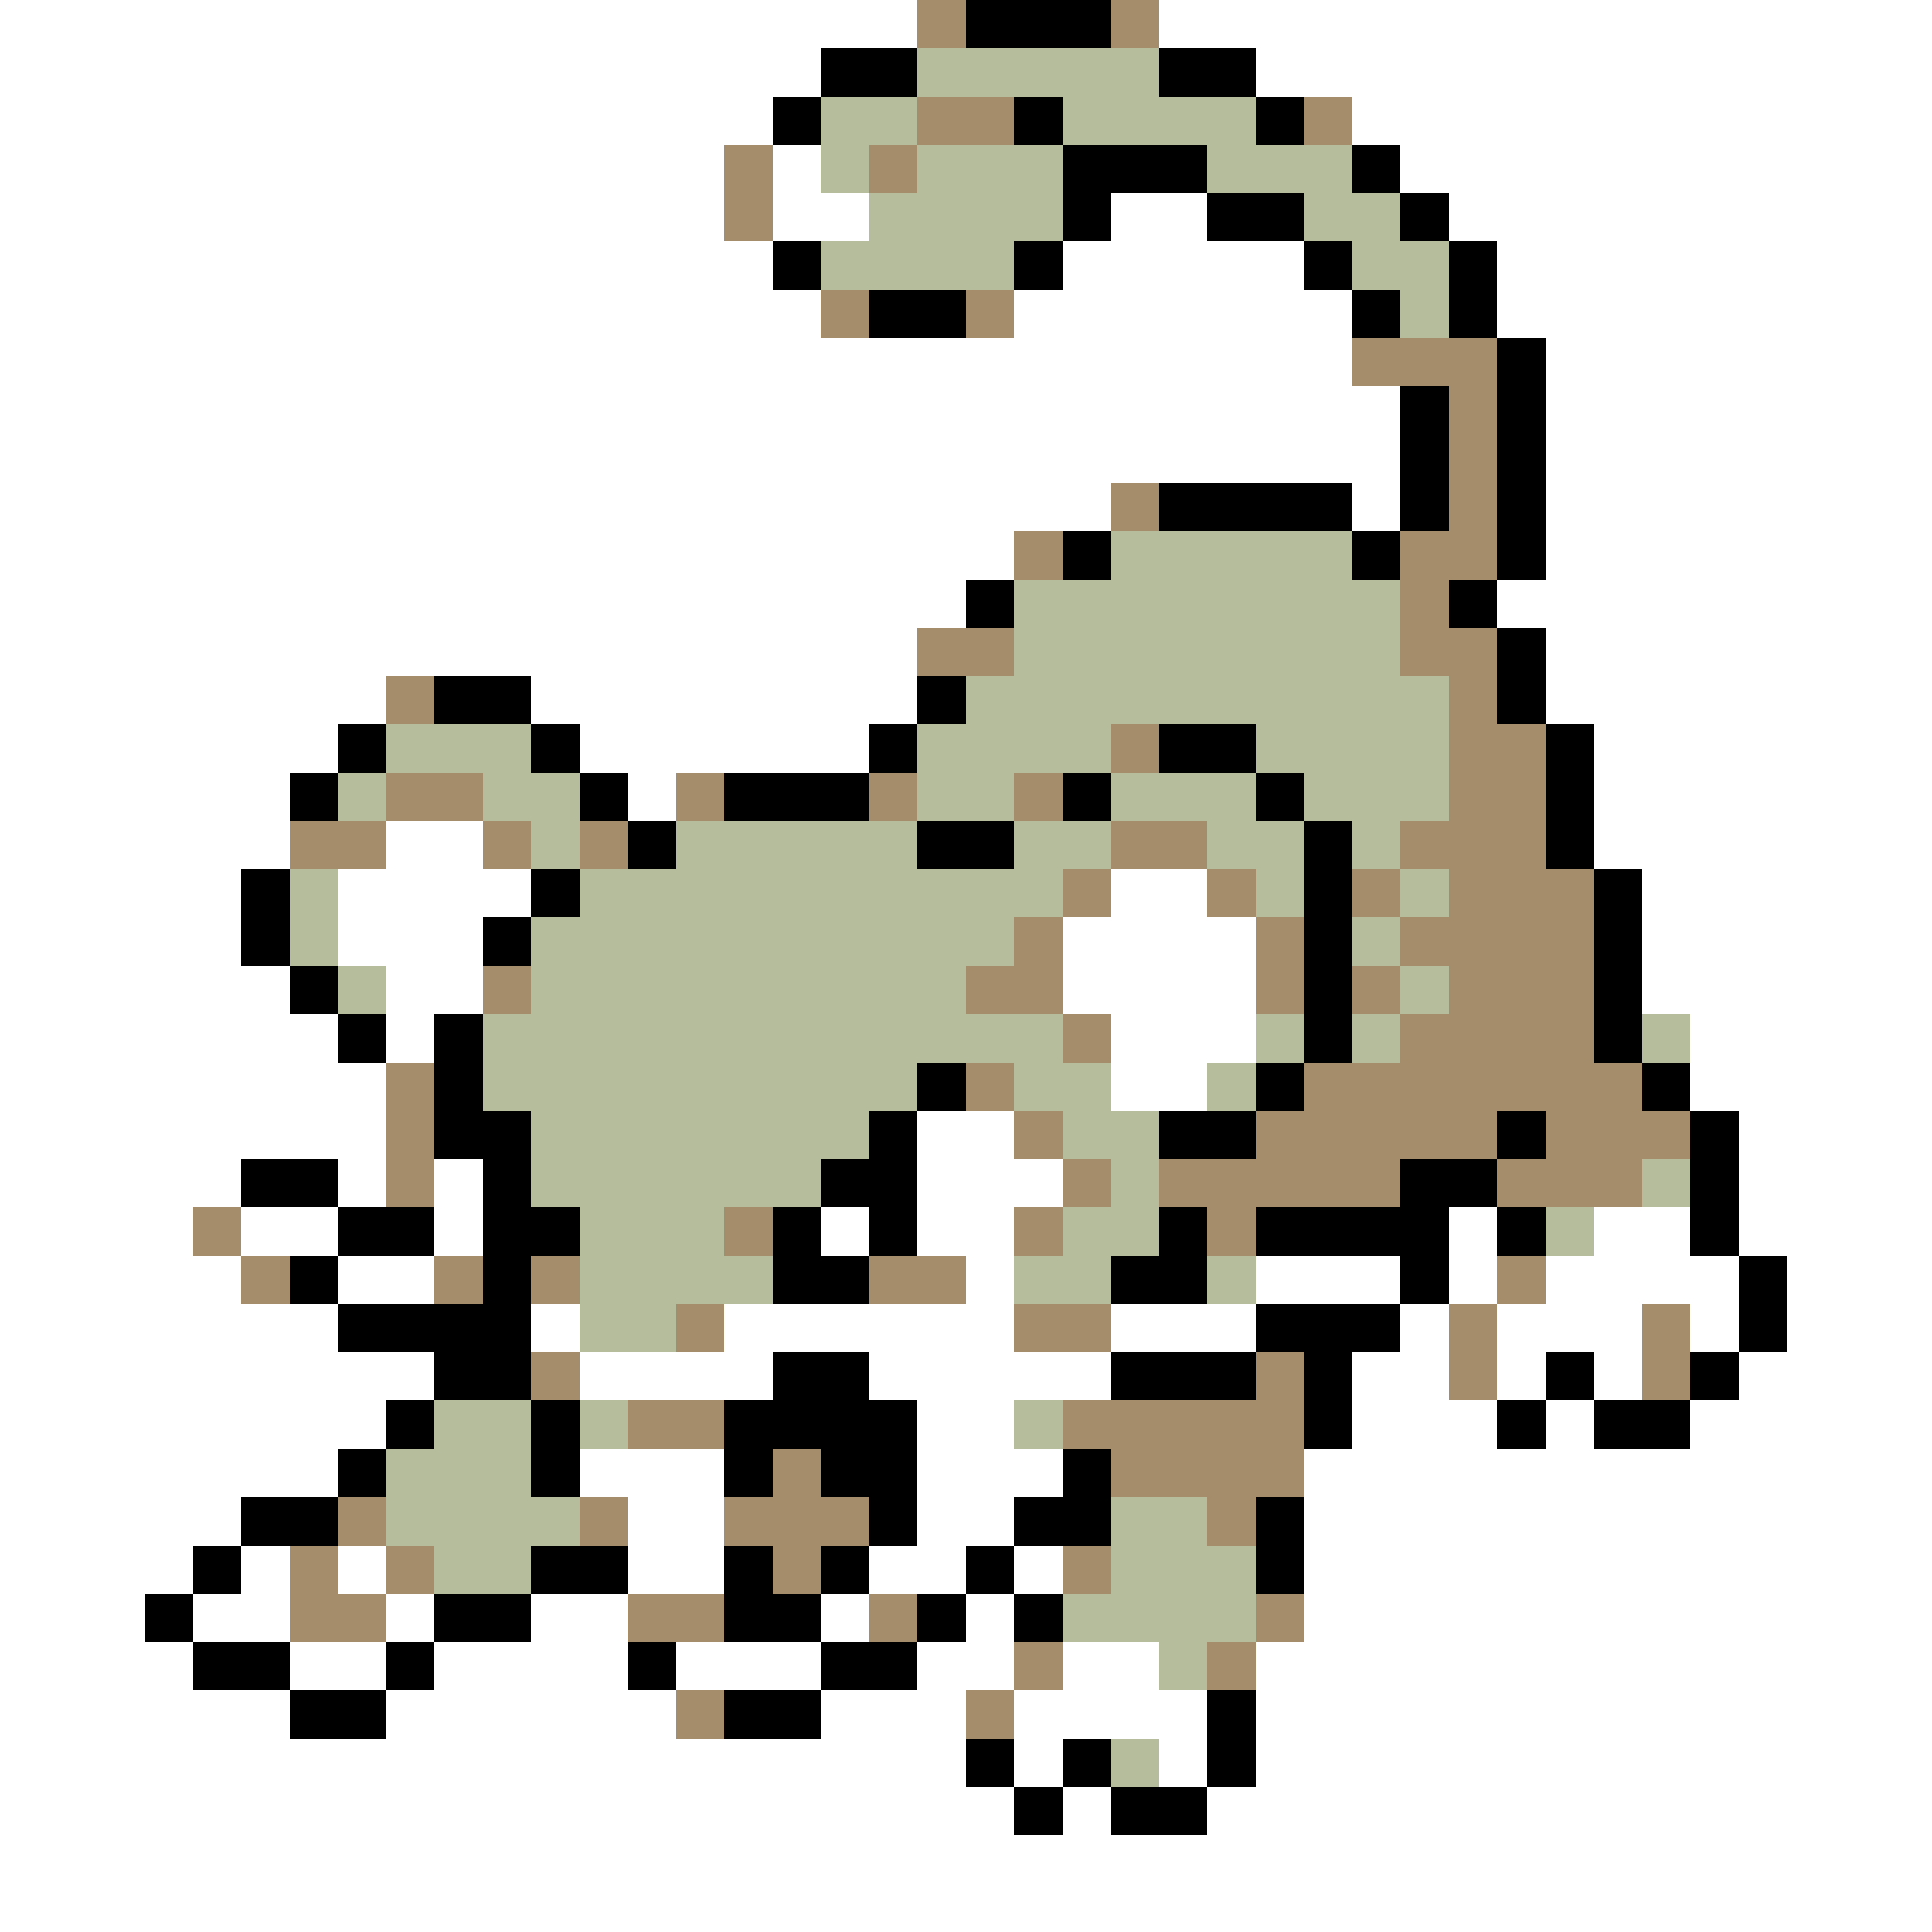 <svg xmlns="http://www.w3.org/2000/svg" viewBox="0 -0.5 40 40" shape-rendering="crispEdges">
<rect x="0" y="-0.5" width="40" height="40" fill="#333333" stroke="none"/>
<path stroke="#ffffff" d="M0 0h19M24 0h16M0 1h17M26 1h14M0 2h16M28 2h12M0 3h15M16 3h1M29 3h11M0 4h15M16 4h2M23 4h2M30 4h10M0 5h16M22 5h5M31 5h9M0 6h17M21 6h7M31 6h9M0 7h28M32 7h8M0 8h29M32 8h8M0 9h29M32 9h8M0 10h23M28 10h1M32 10h8M0 11h21M32 11h8M0 12h20M31 12h9M0 13h19M32 13h8M0 14h8M11 14h8M32 14h8M0 15h7M12 15h6M33 15h7M0 16h6M13 16h1M33 16h7M0 17h6M8 17h2M33 17h7M0 18h5M7 18h4M23 18h2M34 18h6M0 19h5M7 19h3M22 19h4M34 19h6M0 20h6M8 20h2M22 20h4M34 20h6M0 21h7M8 21h1M23 21h3M35 21h5M0 22h8M23 22h2M35 22h5M0 23h8M19 23h2M36 23h4M0 24h5M7 24h1M9 24h1M19 24h3M36 24h4M0 25h4M5 25h2M9 25h1M17 25h1M19 25h2M30 25h1M33 25h2M36 25h4M0 26h5M7 26h2M20 26h1M26 26h3M30 26h1M32 26h4M37 26h3M0 27h7M11 27h1M15 27h6M23 27h3M29 27h1M31 27h3M35 27h1M37 27h3M0 28h9M12 28h4M18 28h5M28 28h2M31 28h1M33 28h1M36 28h4M0 29h8M19 29h2M28 29h3M32 29h1M35 29h5M0 30h7M12 30h3M19 30h3M27 30h13M0 31h5M13 31h2M19 31h2M27 31h13M0 32h4M5 32h1M7 32h1M13 32h2M18 32h2M21 32h1M27 32h13M0 33h3M4 33h2M8 33h1M11 33h2M17 33h1M20 33h1M27 33h13M0 34h4M6 34h2M9 34h4M14 34h3M19 34h2M22 34h2M26 34h14M0 35h6M8 35h6M17 35h3M21 35h4M26 35h14M0 36h20M21 36h1M24 36h1M26 36h14M0 37h21M22 37h1M25 37h15M0 38h40M0 39h40" />
<path stroke="#a58c6b" d="M19 0h1M23 0h1M19 2h2M27 2h1M15 3h1M18 3h1M15 4h1M17 6h1M20 6h1M28 7h3M30 8h1M30 9h1M23 10h1M30 10h1M21 11h1M29 11h2M29 12h1M19 13h2M29 13h2M8 14h1M30 14h1M23 15h1M30 15h2M8 16h2M14 16h1M18 16h1M21 16h1M30 16h2M6 17h2M10 17h1M12 17h1M23 17h2M29 17h3M22 18h1M25 18h1M28 18h1M30 18h3M21 19h1M26 19h1M29 19h4M10 20h1M20 20h2M26 20h1M28 20h1M30 20h3M22 21h1M29 21h4M8 22h1M20 22h1M27 22h7M8 23h1M21 23h1M26 23h5M32 23h3M8 24h1M22 24h1M24 24h5M31 24h3M4 25h1M15 25h1M21 25h1M25 25h1M5 26h1M9 26h1M11 26h1M18 26h2M31 26h1M14 27h1M21 27h2M30 27h1M34 27h1M11 28h1M26 28h1M30 28h1M34 28h1M13 29h2M22 29h5M16 30h1M23 30h4M7 31h1M12 31h1M15 31h3M25 31h1M6 32h1M8 32h1M16 32h1M22 32h1M6 33h2M13 33h2M18 33h1M26 33h1M21 34h1M25 34h1M14 35h1M20 35h1" />
<path stroke="#000000" d="M20 0h3M17 1h2M24 1h2M16 2h1M21 2h1M26 2h1M22 3h3M28 3h1M22 4h1M25 4h2M29 4h1M16 5h1M21 5h1M27 5h1M30 5h1M18 6h2M28 6h1M30 6h1M31 7h1M29 8h1M31 8h1M29 9h1M31 9h1M24 10h4M29 10h1M31 10h1M22 11h1M28 11h1M31 11h1M20 12h1M30 12h1M31 13h1M9 14h2M19 14h1M31 14h1M7 15h1M11 15h1M18 15h1M24 15h2M32 15h1M6 16h1M12 16h1M15 16h3M22 16h1M26 16h1M32 16h1M13 17h1M19 17h2M27 17h1M32 17h1M5 18h1M11 18h1M27 18h1M33 18h1M5 19h1M10 19h1M27 19h1M33 19h1M6 20h1M27 20h1M33 20h1M7 21h1M9 21h1M27 21h1M33 21h1M9 22h1M19 22h1M26 22h1M34 22h1M9 23h2M18 23h1M24 23h2M31 23h1M35 23h1M5 24h2M10 24h1M17 24h2M29 24h2M35 24h1M7 25h2M10 25h2M16 25h1M18 25h1M24 25h1M26 25h4M31 25h1M35 25h1M6 26h1M10 26h1M16 26h2M23 26h2M29 26h1M36 26h1M7 27h4M26 27h3M36 27h1M9 28h2M16 28h2M23 28h3M27 28h1M32 28h1M35 28h1M8 29h1M11 29h1M15 29h4M27 29h1M31 29h1M33 29h2M7 30h1M11 30h1M15 30h1M17 30h2M22 30h1M5 31h2M18 31h1M21 31h2M26 31h1M4 32h1M11 32h2M15 32h1M17 32h1M20 32h1M26 32h1M3 33h1M9 33h2M15 33h2M19 33h1M21 33h1M4 34h2M8 34h1M13 34h1M17 34h2M6 35h2M15 35h2M25 35h1M20 36h1M22 36h1M25 36h1M21 37h1M23 37h2" />
<path stroke="#b5bd9c" d="M19 1h5M17 2h2M22 2h4M17 3h1M19 3h3M25 3h3M18 4h4M27 4h2M17 5h4M28 5h2M29 6h1M23 11h5M21 12h8M21 13h8M20 14h10M8 15h3M19 15h4M26 15h4M7 16h1M10 16h2M19 16h2M23 16h3M27 16h3M11 17h1M14 17h5M21 17h2M25 17h2M28 17h1M6 18h1M12 18h10M26 18h1M29 18h1M6 19h1M11 19h10M28 19h1M7 20h1M11 20h9M29 20h1M10 21h12M26 21h1M28 21h1M34 21h1M10 22h9M21 22h2M25 22h1M11 23h7M22 23h2M11 24h6M23 24h1M34 24h1M12 25h3M22 25h2M32 25h1M12 26h4M21 26h2M25 26h1M12 27h2M9 29h2M12 29h1M21 29h1M8 30h3M8 31h4M23 31h2M9 32h2M23 32h3M22 33h4M24 34h1M23 36h1" />
</svg>